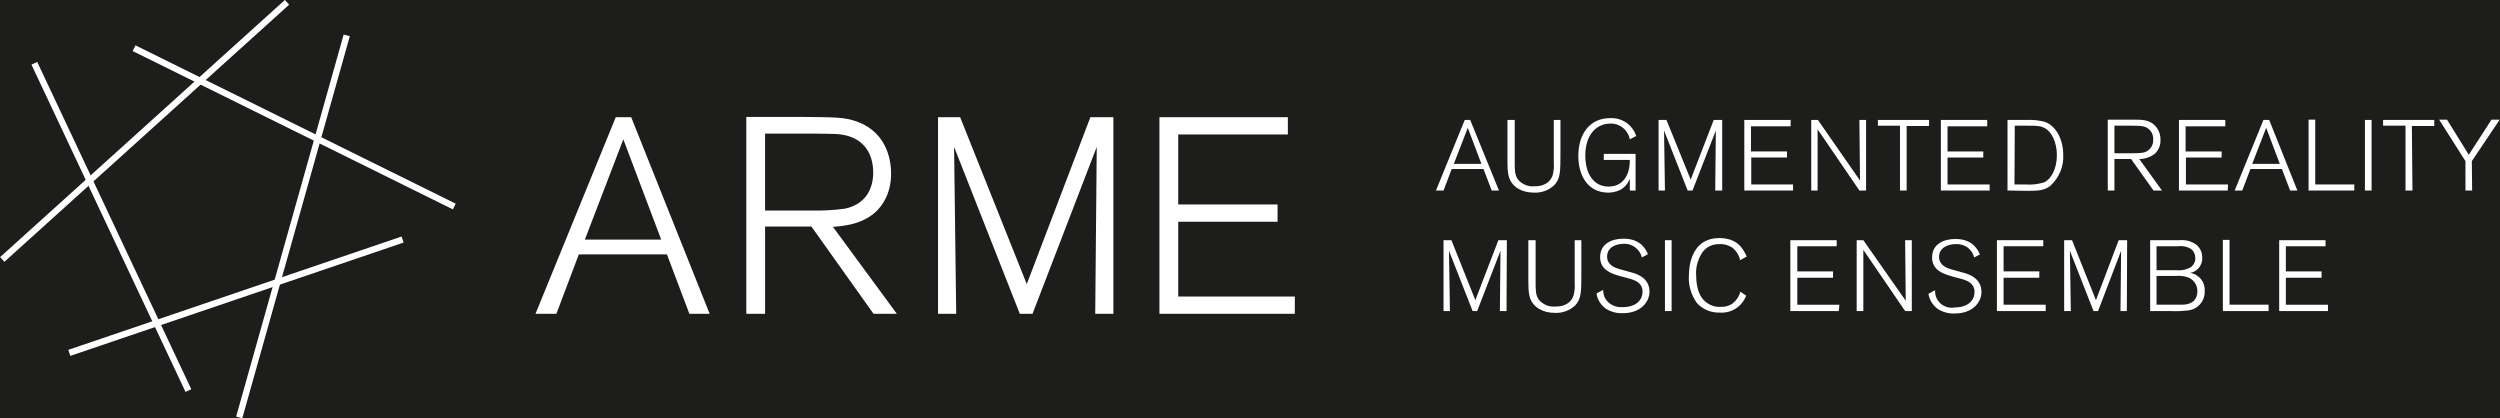 <?xml version="1.0" encoding="utf-8"?>
<!-- Generator: Adobe Illustrator 24.0.1, SVG Export Plug-In . SVG Version: 6.00 Build 0)  -->
<svg version="1.1" id="Layer_1" xmlns="http://www.w3.org/2000/svg" xmlns:xlink="http://www.w3.org/1999/xlink" x="0px" y="0px"
	 viewBox="0 0 825.4 138.1" style="enable-background:new 0 0 825.4 138.1;" xml:space="preserve">
<style type="text/css">
	.st0{fill:#1D1D1B;}
	.st1{fill:#FFFFFF;}
</style>
<rect x="0" class="st0" width="825.4" height="138.1"/>
<g id="Layer_2_1_">
	<g id="Layer_1-2">
		<path class="st1" d="M494.9,62.9h-2.4l-2.7-7.1h-10.5l-2.7,7.1h-2.5l9.5-23.3h1.8L494.9,62.9z M489.1,54.1l-4.5-11.9L480,54.1
			H489.1z"/>
		<path class="st1" d="M500.1,39.6v13.9c0,2.6,0,4.3,1.1,5.8c1.4,1.6,3.4,2.4,5.4,2.2c1,0,2.1-0.1,3-0.5c1.7-0.6,2.9-2.1,3.2-3.9
			c0.2-1,0.3-2,0.2-3V39.6h2.2v10.6c0,6.5,0,8.7-2,10.9c-1.8,1.7-4.2,2.6-6.7,2.5c-3.9,0-7.2-1.7-8.3-5.1c-0.5-1.7-0.5-3-0.5-8.1
			V39.6H500.1z"/>
		<path class="st1" d="M540,62.9h-1.9V59c-0.6,1.6-1.7,2.9-3.2,3.7c-1.2,0.6-2.6,0.9-3.9,0.9c-6.5,0-9.9-5.3-9.9-12.1
			c0-7.2,3.7-12.5,10.5-12.5c3.9-0.2,7.4,2.2,8.6,5.9l-2.1,1.1c-0.6-3.1-3.3-5.3-6.4-5.2c-4.8,0-8.3,3.9-8.3,10.5
			c0,6,2.7,10.3,7.7,10.3c5.6,0,7.1-5.2,7-8.8h-8.6v-2h10.5L540,62.9z"/>
		<path class="st1" d="M568.5,62.9h-2.2l0.2-19.8l-7.7,19.8h-1.6l-7.8-19.8l0.3,19.8h-2.1V39.6h2.6l8,19.7l7.6-19.7h2.8V62.9z"/>
		<path class="st1" d="M592,62.9h-16.1V39.6h15.3v2.1h-13.1v8.3H590v2h-11.8v8.9H592V62.9z"/>
		<path class="st1" d="M616.1,62.9h-2.2l-13.8-20.2v20.2H598V39.6h2.2l13.9,20l-0.2-20h2.2V62.9z"/>
		<path class="st1" d="M629.5,62.9h-2.2V41.5H620v-1.9h16.9v2h-7.4L629.5,62.9z"/>
		<path class="st1" d="M656.9,62.9h-16.1V39.6h15.3v2.1H643v8.3h11.8v2H643v8.9h13.9V62.9z"/>
		<path class="st1" d="M662.8,62.9V39.6h6.2c2.1-0.1,4.3,0.1,6.3,0.7c3.4,1.3,5.9,5.5,5.9,10.9c0.2,3.8-1.4,7.5-4.2,10.1
			c-2.1,1.7-4.2,1.7-8.2,1.7L662.8,62.9z M665.1,60.9h3.6c2.1,0.2,4.2-0.1,6.2-0.7c2.2-1,4.2-4.3,4.2-9c0-4-1.6-7.9-4.4-9.1
			c-1.3-0.6-2.6-0.6-5.4-0.6h-4.1L665.1,60.9z"/>
		<path class="st1" d="M713.8,62.9H711l-7.4-10.4h-5.5v10.4h-2.2V39.5h6.7c4.1,0,5.1,0,6.6,0.5c2.6,0.9,4.2,3.5,4.1,6.2
			c0.1,1.7-0.6,3.3-1.8,4.5c-1.5,1.2-3.3,1.8-5.2,1.8L713.8,62.9z M698.1,50.6h5.5c1.3,0,2.6,0,3.9-0.2c2-0.3,3.5-2.2,3.4-4.2
			c0.2-2.2-1.3-4.1-3.4-4.5c-1.3-0.2-2.6-0.2-3.9-0.2h-5.5V50.6z"/>
		<path class="st1" d="M735.5,62.9h-16.1V39.6h15.3v2.1h-13.1v8.3h11.9v2h-11.8v8.9h13.9L735.5,62.9z"/>
		<path class="st1" d="M758.5,62.9h-2.4l-2.7-7.1H743l-2.7,7.1h-2.5l9.5-23.3h1.9L758.5,62.9z M752.7,54.1l-4.5-11.9l-4.6,11.9
			H752.7z"/>
		<path class="st1" d="M777.4,62.9h-15.2V39.5h2.2v21.4h12.9V62.9z"/>
		<path class="st1" d="M783,62.9h-2.2V39.6h2.2V62.9z"/>
		<path class="st1" d="M796.5,62.9h-2.3V41.5h-7.4v-1.9h16.9v2h-7.4L796.5,62.9z"/>
		<path class="st1" d="M816.2,62.9h-2.2v-9.7l-8.7-13.7h2.6l7.2,11.6l7.5-11.6h2.7l-9.2,13.7L816.2,62.9z"/>
		<path class="st1" d="M497.4,102.7h-2.2l0.2-19.9l-7.7,19.9h-1.5l-7.8-19.9l0.3,19.9h-2.1V79.3h2.6l7.9,19.8l7.6-19.8h2.8
			L497.4,102.7z"/>
		<path class="st1" d="M507,79.3v13.9c0,2.6,0,4.3,1.1,5.8c1.4,1.6,3.4,2.4,5.4,2.2c1,0,2.1-0.1,3-0.5c1.7-0.6,2.9-2.1,3.2-3.9
			c0.2-1,0.3-2,0.2-3V79.3h2.2v10.6c0,6.5,0,8.7-2,10.9c-1.8,1.7-4.2,2.6-6.7,2.5c-3.9,0-7.2-1.7-8.3-5.1c-0.5-1.7-0.5-3-0.5-8.1
			V79.3H507z"/>
		<path class="st1" d="M542.1,85c-0.2-0.7-0.5-1.5-1-2.1c-1.2-1.6-3.1-2.5-5-2.4c-2.5,0-5.5,1.1-5.5,4.2c0,2.8,2.6,3.7,3.9,4.1
			c0.7,0.2,4,1.1,4.7,1.3c1.3,0.4,5.4,1.7,5.4,6.2c0,3.3-2.8,7.1-8.8,7.1c-1.9,0.1-3.8-0.4-5.5-1.4c-1.7-1.2-2.9-3-3.2-5.1l2.2-1.2
			c0,0.9,0.2,1.9,0.6,2.7c1.2,2.1,3.5,3.2,5.9,3c4.5,0,6.5-2.5,6.5-5c0.1-1.2-0.5-2.4-1.4-3.1c-1.1-0.9-2.4-1.2-5.5-2
			c-3.3-0.9-7.1-2.1-7.1-6.4c0-4.6,4.1-6.1,7.7-6.1c6,0,7.5,3.9,8.1,5.1L542.1,85z"/>
		<path class="st1" d="M551.9,102.7h-2.2V79.3h2.2V102.7z"/>
		<path class="st1" d="M576.5,97.6c-1.3,3.6-4.9,5.9-8.7,5.6c-2.8,0.1-5.6-1-7.5-3.1c-1.9-2.6-2.9-5.8-2.7-9c0-5,1.8-12.5,10-12.5
			c6.3,0,8,3.8,9.1,6.1l-2.2,1.2c-0.3-1.6-1.2-3-2.5-4.1c-1.2-0.8-2.7-1.3-4.2-1.2c-2.3-0.1-4.5,0.9-5.8,2.8c-1.4,2.2-2.2,4.8-2,7.4
			c0,1.6,0.2,5.4,2,7.7c1.5,1.9,3.8,3,6.2,2.8c1.3,0.1,2.6-0.3,3.7-1c1.3-1,2.3-2.4,2.7-4L576.5,97.6z"/>
		<path class="st1" d="M607.1,102.7h-16V79.3h15.3v2h-13v8.3h11.8v2.1h-11.8v8.9h13.9L607.1,102.7z"/>
		<path class="st1" d="M631.2,102.7H629l-13.8-20.2v20.2h-2.2V79.3h2.2l14,20l-0.2-20h2.2V102.7z"/>
		<path class="st1" d="M651.8,85c-0.2-0.7-0.5-1.5-1-2.1c-1.2-1.6-3.1-2.4-5.1-2.3c-2.5,0-5.5,1.1-5.5,4.2c0,2.8,2.6,3.7,3.9,4.1
			c0.7,0.2,4,1.1,4.7,1.3c1.3,0.4,5.4,1.7,5.4,6.2c0,3.3-2.8,7.1-8.8,7.1c-1.9,0.1-3.8-0.4-5.5-1.4c-1.7-1.2-2.9-3-3.2-5.1l2.2-1.2
			c-0.2,3.1,2.2,5.7,5.3,5.8c0.4,0,0.8,0,1.2-0.1c4.5,0,6.5-2.5,6.5-5c0.1-1.2-0.5-2.4-1.4-3.1c-1.1-0.9-2.4-1.2-5.5-2
			c-3.3-0.9-7.1-2.1-7.1-6.4c0-4.6,4.1-6.1,7.7-6.1c6,0,7.5,3.9,8.1,5.1L651.8,85z"/>
		<path class="st1" d="M675.4,102.7h-16.1V79.3h15.3v2h-13.1v8.3h11.8v2.1h-11.8v8.9h13.9V102.7z"/>
		<path class="st1" d="M702.2,102.7h-2.1l0.2-19.9l-7.6,19.9h-1.5l-7.8-19.9l0.3,19.9h-2.2V79.3h2.6l7.9,19.8l7.5-19.8h2.8
			L702.2,102.7z"/>
		<path class="st1" d="M719.5,79.3c2-0.2,4.1,0.3,5.8,1.6c1.2,1.1,1.8,2.6,1.8,4.2c0.1,2.4-1.6,4.6-4,5c-0.1,0-0.1,0-0.2,0
			c0.1,0,0.2,0,0.3,0c2.8,0.5,4.9,3,4.7,5.9c0.2,3.3-2.2,6.1-5.5,6.5c-1.9,0.2-3.8,0.3-5.6,0.2h-6.9V79.3H719.5z M712,89.2h6.6
			c1.7,0.2,3.4-0.2,4.9-1.1c0.9-0.8,1.4-1.9,1.3-3c0-1.1-0.5-2.2-1.4-2.9c-1.3-0.8-2.9-1.1-4.4-0.9h-7L712,89.2z M712,100.6h5.9
			c1.6,0,2.3,0,2.8,0c3-0.1,4.8-1.6,4.8-4.5c0-2.2-1.5-4.2-3.7-4.7c-1.1-0.3-2.3-0.4-3.5-0.3H712L712,100.6z"/>
		<path class="st1" d="M749.1,102.7h-15.2V79.2h2.2v21.4h12.9V102.7z"/>
		<path class="st1" d="M768.6,102.7h-16.1V79.3h15.3v2h-13.1v8.3h11.8v2.1h-11.8v8.9h13.9L768.6,102.7z"/>
		
			<rect x="-15.6" y="42.2" transform="matrix(0.742 -0.67 0.67 0.742 -16.657 43.117)" class="st1" width="126.7" height="2.1"/>
		
			<rect x="35.7" y="15.2" transform="matrix(0.905 -0.426 0.426 0.905 -28.395 22.79)" class="st1" width="2.1" height="119.4"/>
		
			<rect x="19.8" y="96.7" transform="matrix(0.947 -0.322 0.322 0.947 -27.344 30.307)" class="st1" width="116.2" height="2.1"/>
		
			<rect x="96.1" y="-17" transform="matrix(0.443 -0.896 0.896 0.443 16.46 110.491)" class="st1" width="2.1" height="118"/>
		
			<rect x="31.2" y="73.7" transform="matrix(0.271 -0.963 0.963 0.271 -1.461 147.615)" class="st1" width="131" height="2.1"/>
		<path class="st1" d="M234.3,103.6h-6.7L220.2,84h-29.1l-7.4,19.6h-6.9l26.5-64.9h5.1L234.3,103.6z M218.3,79.1l-12.5-33.1
			l-12.7,33.1H218.3z"/>
		<path class="st1" d="M296.1,103.6h-7.7l-20.5-28.8h-15.3v28.8h-6.2v-65h18.2c11.3,0.1,14.2,0.1,18.2,1.5
			c10.7,3.8,11.4,14,11.4,17.2c0,6.8-3,10.6-4.9,12.5c-4.7,4.4-10.9,4.8-14.3,5.1L296.1,103.6z M252.6,69.5h15.3
			c3.7,0.1,7.3-0.1,11-0.6c6.9-1.4,9.4-6.6,9.4-11.9c0-6.3-3.1-11.1-9.5-12.4c-1.8-0.4-2.7-0.4-10.9-0.5h-15.3V69.5z"/>
		<path class="st1" d="M367.6,103.6h-6l0.5-55.1l-21.2,55.1h-4.2L315,48.5l0.7,55.1h-6V38.7h7.3l22,55.1l21-55.1h7.6L367.6,103.6z"
			/>
		<path class="st1" d="M427.5,103.6h-44.7V38.7h42.4v5.7h-36.2v23.1h32.8v5.7h-32.8v24.7h38.5V103.6z"/>
	</g>
</g>
</svg>
